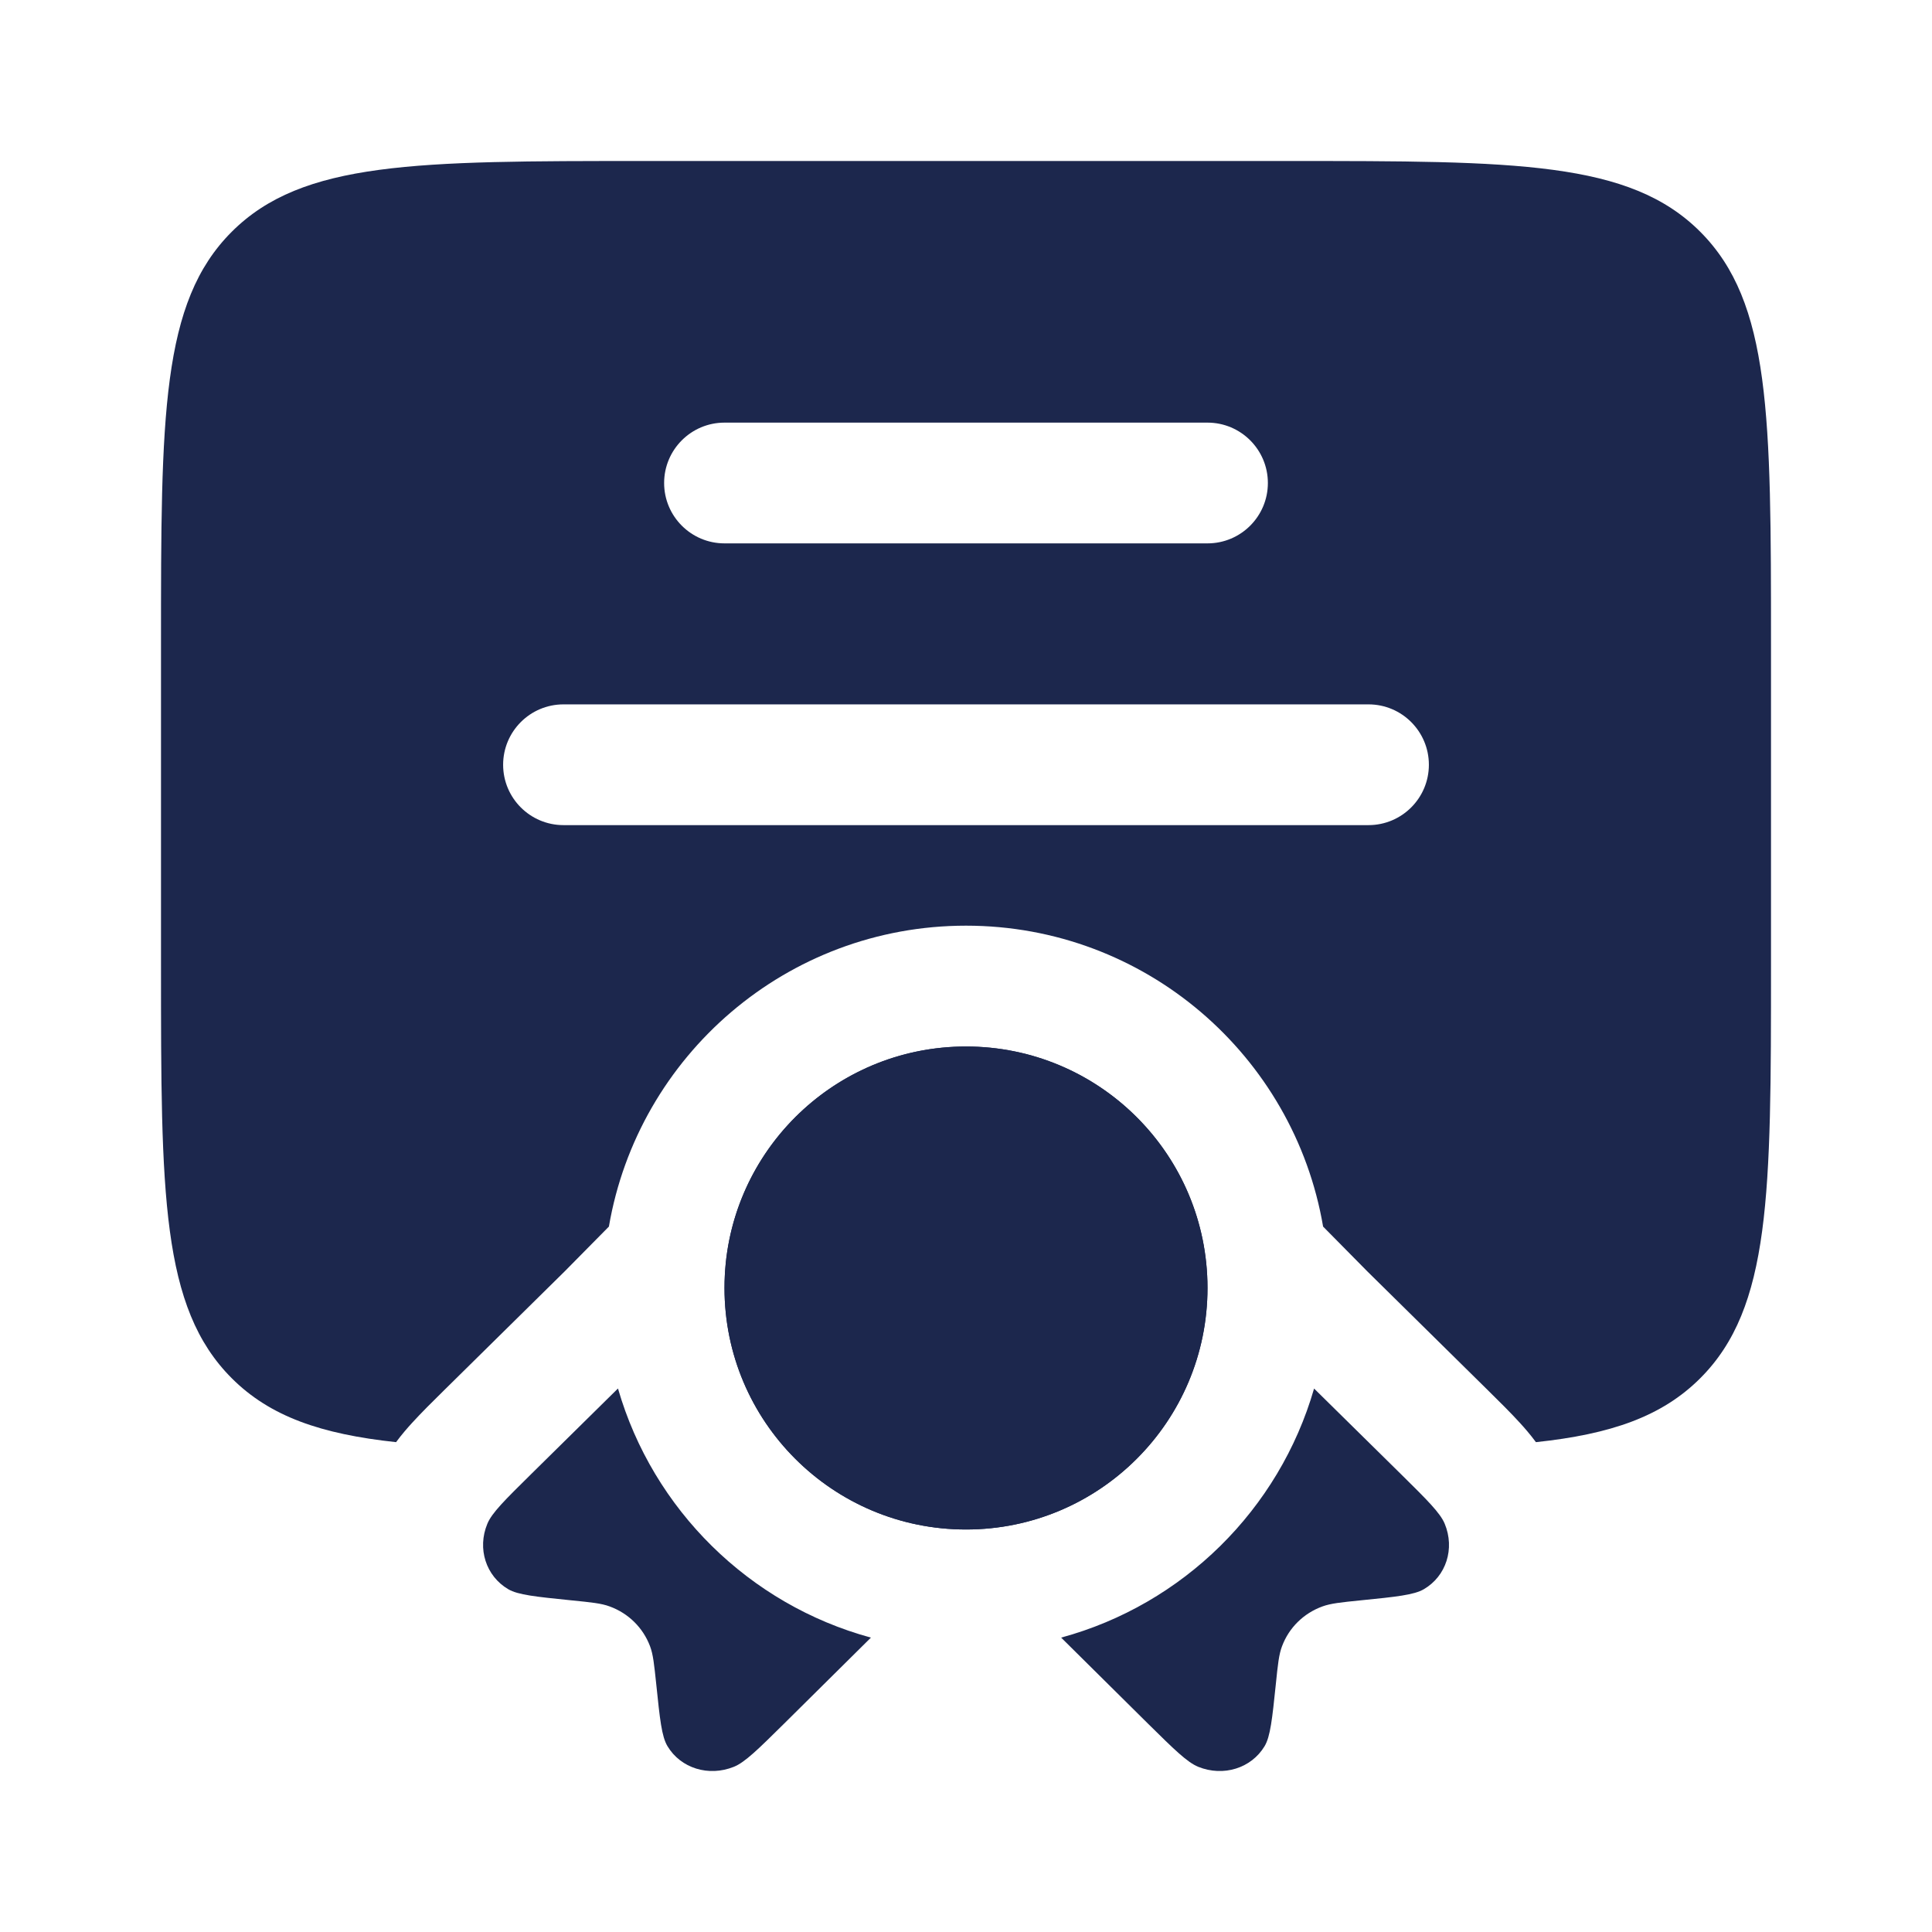 <svg fill="none" height="24" viewBox="0 0 24 24" width="24" xmlns="http://www.w3.org/2000/svg"><g fill="#1c274d"><path clip-rule="evenodd" d="m2 12v-4c0-2.828 0-4.243.879-5.121s2.293-.879 5.121-.879h8c2.828 0 4.243 0 5.121.879s.879 2.293.879 5.121v4c0 2.828 0 4.243-.879 5.121-.476.476-1.11.695-2.041.794-.074-.1-.144-.179-.194-.234-.116-.128-.263-.273-.406-.414l-1.493-1.472-.551-.558c-.362-2.123-2.21-3.738-4.436-3.738-2.225 0-4.073 1.615-4.436 3.738l-.551.558-1.493 1.472c-.143.141-.29.286-.406.414-.05.055-.12.134-.194.234-.931-.1-1.565-.318-2.041-.794-.879-.879-.879-2.293-.879-5.121zm7-6.75c-.414 0-.75.336-.75.75s.336.75.75.75h6c.414 0 .75-.336.75-.75s-.336-.75-.75-.75zm-2.75 4.25c0-.414.336-.75.75-.75h10c.414 0 .75.336.75.75s-.336.75-.75.75h-10c-.414 0-.75-.336-.75-.75z" fill-rule="evenodd"/><path d="m15 16c0 1.657-1.343 3-3 3s-3-1.343-3-3 1.343-3 3-3 3 1.343 3 3z"/><path d="m9.001 15.917c-.001.028-.001.055-.001.083 0 1.657 1.343 3 3 3s3-1.343 3-3c0-.028-0-.055-.001-.083-.044-1.619-1.37-2.917-2.999-2.917-1.553 0-2.831 1.181-2.985 2.693-.008.074-.012.149-.014.224z"/><path d="m7.676 17.249-1.08 1.065c-.324.32-.486.479-.542.615-.128.308-.018.65.26.813.122.071.342.093.783.138.249.025.373.037.477.076.233.085.414.264.501.494.039.103.051.225.077.47.045.434.067.651.14.772.164.274.511.382.824.256.137-.055.299-.215.623-.535l1.08-1.07c-1.512-.411-2.708-1.591-3.142-3.094z"/><path d="m13.182 20.343 1.08 1.07c.324.32.486.479.623.535.313.126.659.018.824-.256.072-.12.095-.338.14-.772.025-.245.038-.368.077-.47.086-.23.268-.409.501-.494.104-.038.229-.051.477-.076.44-.044.661-.067.783-.138.278-.162.388-.504.26-.813-.056-.135-.218-.295-.542-.615l-1.081-1.065c-.433 1.503-1.629 2.683-3.142 3.094z"/></g></svg>